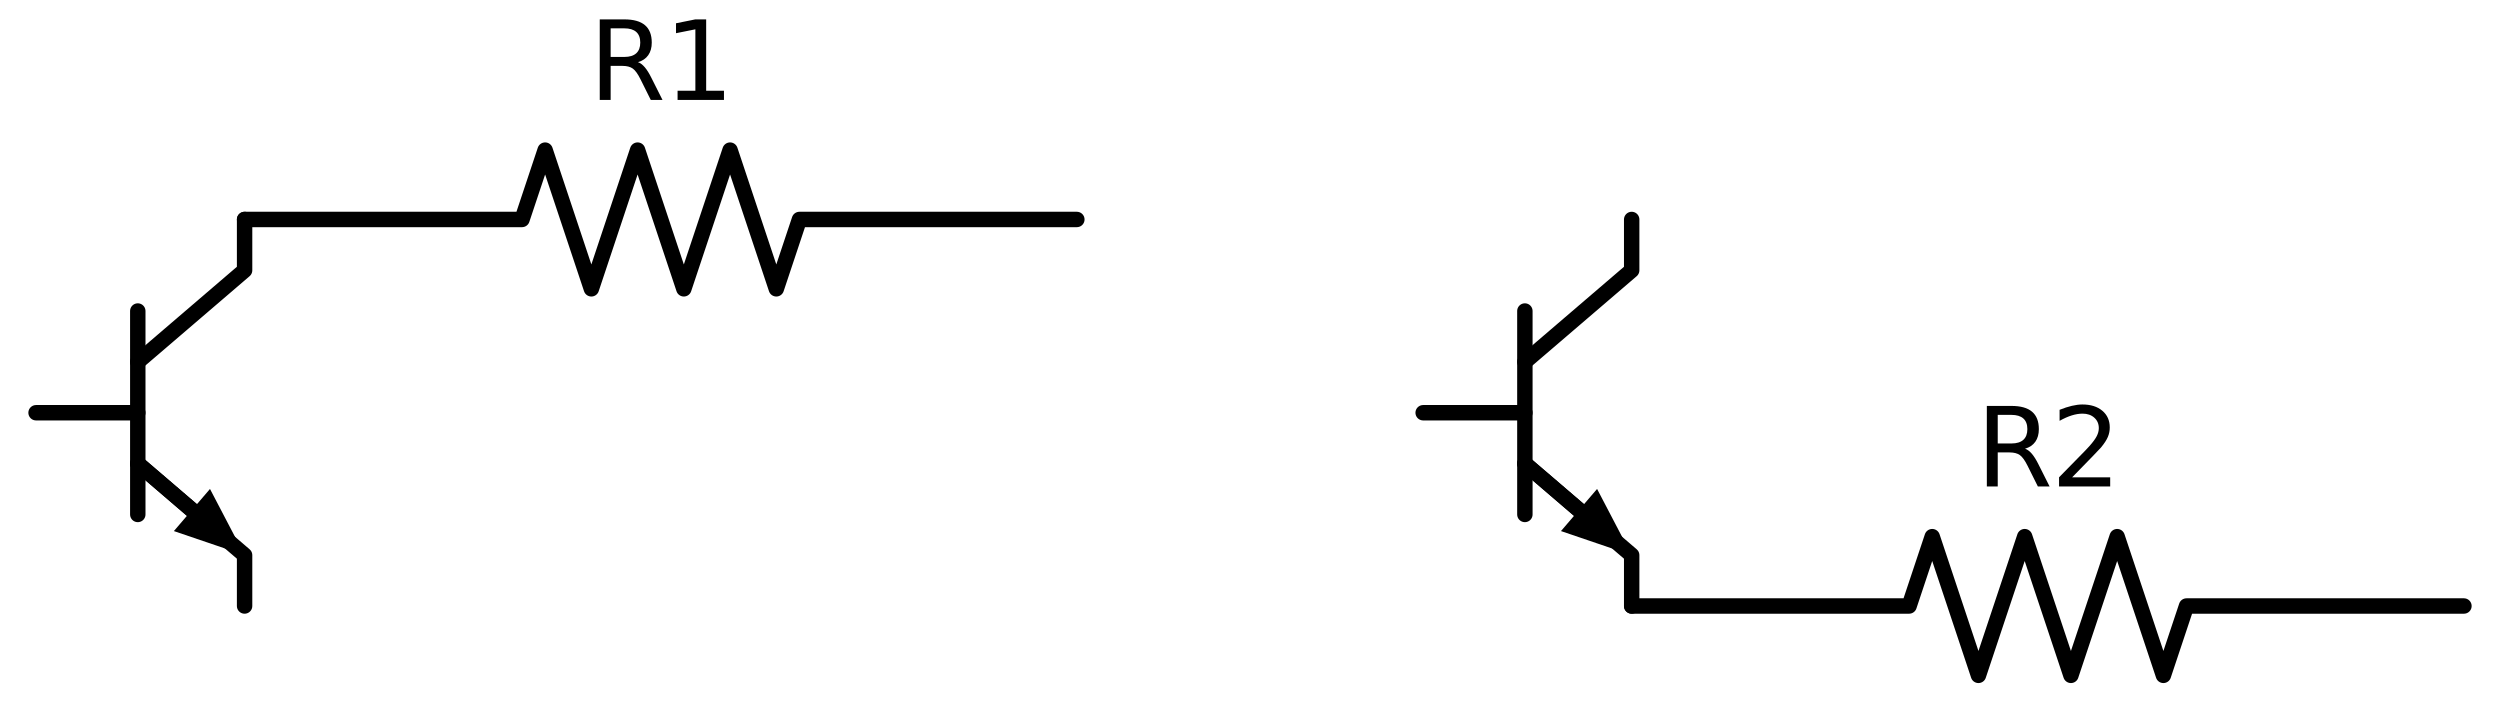 <?xml version="1.0" encoding="utf-8" standalone="no"?>
<!DOCTYPE svg PUBLIC "-//W3C//DTD SVG 1.1//EN"
  "http://www.w3.org/Graphics/SVG/1.1/DTD/svg11.dtd">
<svg xmlns:xlink="http://www.w3.org/1999/xlink" width="324.42pt" height="92.32pt" viewBox="0 0 324.42 92.32" xmlns="http://www.w3.org/2000/svg" version="1.1">
 <defs>
  <style type="text/css">*{stroke-linejoin: round; stroke-linecap: butt}</style>
 </defs>
 <g id="figure_1">
  <g id="patch_1">
   <path d="M 0 92.32 
L 324.42 92.32 
L 324.42 0 
L 0 0 
z
" style="fill: #ffffff"/>
  </g>
  <g id="axes_1">
   <g id="line2d_1">
    <path d="M 4.68 53.56 
L 17.88 53.56 
" clip-path="url(#p3526396d84)" style="fill: none; stroke: #000000; stroke-width: 2; stroke-linecap: round"/>
   </g>
   <g id="line2d_2">
    <path d="M 17.88 40.36 
L 17.88 66.76 
" clip-path="url(#p3526396d84)" style="fill: none; stroke: #000000; stroke-width: 2; stroke-linecap: round"/>
   </g>
   <g id="line2d_3">
    <path d="M 17.88 46.96 
L 31.74 35.08 
L 31.74 28.48 
" clip-path="url(#p3526396d84)" style="fill: none; stroke: #000000; stroke-width: 2; stroke-linecap: round"/>
   </g>
   <g id="line2d_4">
    <path d="M 17.88 60.16 
L 31.74 72.04 
L 31.74 78.64 
" clip-path="url(#p3526396d84)" style="fill: none; stroke: #000000; stroke-width: 2; stroke-linecap: round"/>
   </g>
   <g id="line2d_5">
    <path d="M 17.88 60.16 
L 24.907 66.183 
" clip-path="url(#p3526396d84)" style="fill: none; stroke: #000000; stroke-width: 2; stroke-linecap: round"/>
   </g>
   <g id="patch_2">
    <path d="M 27.25 63.45 
L 31.74 72.04 
L 22.564 68.916 
z
" clip-path="url(#p3526396d84)"/>
   </g>
   <g id="line2d_6">
    <path d="M 31.74 28.48 
L 67.74 28.48 
L 70.74 19.48 
L 76.74 37.48 
L 82.74 19.48 
L 88.74 37.48 
L 94.74 19.48 
L 100.74 37.48 
L 103.74 28.48 
L 139.74 28.48 
" clip-path="url(#p3526396d84)" style="fill: none; stroke: #000000; stroke-width: 2; stroke-linecap: round"/>
   </g>
   <g id="line2d_7">
    <path d="M 184.68 53.56 
L 197.88 53.56 
" clip-path="url(#p3526396d84)" style="fill: none; stroke: #000000; stroke-width: 2; stroke-linecap: round"/>
   </g>
   <g id="line2d_8">
    <path d="M 197.88 40.36 
L 197.88 66.76 
" clip-path="url(#p3526396d84)" style="fill: none; stroke: #000000; stroke-width: 2; stroke-linecap: round"/>
   </g>
   <g id="line2d_9">
    <path d="M 197.88 46.96 
L 211.74 35.08 
L 211.74 28.48 
" clip-path="url(#p3526396d84)" style="fill: none; stroke: #000000; stroke-width: 2; stroke-linecap: round"/>
   </g>
   <g id="line2d_10">
    <path d="M 197.88 60.16 
L 211.74 72.04 
L 211.74 78.64 
" clip-path="url(#p3526396d84)" style="fill: none; stroke: #000000; stroke-width: 2; stroke-linecap: round"/>
   </g>
   <g id="line2d_11">
    <path d="M 197.88 60.16 
L 204.907 66.183 
" clip-path="url(#p3526396d84)" style="fill: none; stroke: #000000; stroke-width: 2; stroke-linecap: round"/>
   </g>
   <g id="patch_3">
    <path d="M 207.25 63.45 
L 211.74 72.04 
L 202.564 68.916 
z
" clip-path="url(#p3526396d84)"/>
   </g>
   <g id="line2d_12">
    <path d="M 211.74 78.64 
L 247.74 78.64 
L 250.74 69.64 
L 256.74 87.64 
L 262.74 69.64 
L 268.74 87.64 
L 274.74 69.64 
L 280.74 87.64 
L 283.74 78.64 
L 319.74 78.64 
" clip-path="url(#p3526396d84)" style="fill: none; stroke: #000000; stroke-width: 2; stroke-linecap: round"/>
   </g>
   <g id="text_1">
    <!-- R1 -->
    <g transform="translate(76.422 12.968) scale(0.14 -0.14)">
     <defs>
      <path id="DejaVuSans-52" d="M 2841 2188 
Q 3044 2119 3236 1894 
Q 3428 1669 3622 1275 
L 4263 0 
L 3584 0 
L 2988 1197 
Q 2756 1666 2539 1819 
Q 2322 1972 1947 1972 
L 1259 1972 
L 1259 0 
L 628 0 
L 628 4666 
L 2053 4666 
Q 2853 4666 3247 4331 
Q 3641 3997 3641 3322 
Q 3641 2881 3436 2590 
Q 3231 2300 2841 2188 
z
M 1259 4147 
L 1259 2491 
L 2053 2491 
Q 2509 2491 2742 2702 
Q 2975 2913 2975 3322 
Q 2975 3731 2742 3939 
Q 2509 4147 2053 4147 
L 1259 4147 
z
" transform="scale(0.016)"/>
      <path id="DejaVuSans-31" d="M 794 531 
L 1825 531 
L 1825 4091 
L 703 3866 
L 703 4441 
L 1819 4666 
L 2450 4666 
L 2450 531 
L 3481 531 
L 3481 0 
L 794 0 
L 794 531 
z
" transform="scale(0.016)"/>
     </defs>
     <use xlink:href="#DejaVuSans-52"/>
     <use xlink:href="#DejaVuSans-31" x="69.482"/>
    </g>
   </g>
   <g id="text_2">
    <!-- R2 -->
    <g transform="translate(256.422 63.128) scale(0.14 -0.14)">
     <defs>
      <path id="DejaVuSans-32" d="M 1228 531 
L 3431 531 
L 3431 0 
L 469 0 
L 469 531 
Q 828 903 1448 1529 
Q 2069 2156 2228 2338 
Q 2531 2678 2651 2914 
Q 2772 3150 2772 3378 
Q 2772 3750 2511 3984 
Q 2250 4219 1831 4219 
Q 1534 4219 1204 4116 
Q 875 4013 500 3803 
L 500 4441 
Q 881 4594 1212 4672 
Q 1544 4750 1819 4750 
Q 2544 4750 2975 4387 
Q 3406 4025 3406 3419 
Q 3406 3131 3298 2873 
Q 3191 2616 2906 2266 
Q 2828 2175 2409 1742 
Q 1991 1309 1228 531 
z
" transform="scale(0.016)"/>
     </defs>
     <use xlink:href="#DejaVuSans-52"/>
     <use xlink:href="#DejaVuSans-32" x="69.482"/>
    </g>
   </g>
  </g>
 </g>
 <defs>
  <clipPath id="p3526396d84">
   <rect x="0" y="0" width="324.42" height="92.32"/>
  </clipPath>
 </defs>
</svg>